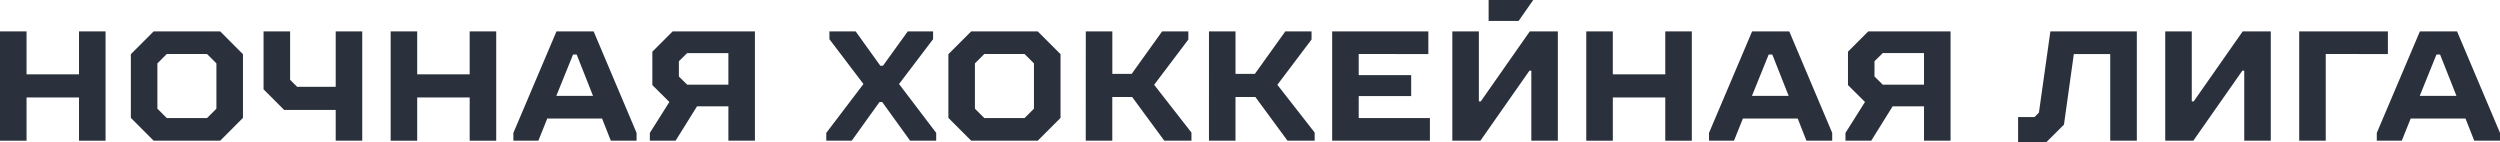 <svg xmlns="http://www.w3.org/2000/svg" width="504" height="28.673" viewBox="0 0 504 28.673">
	<path d="M137.48,434.064h5.352v8.656h10.576v-8.656h5.352V456.1h-5.352v-8.718H142.832V456.1H137.48Z" transform="translate(-137.48 -427.735)" fill="#2a313c"/>
	<path d="M167.151,451.5V438.66l4.6-4.6h13.411l4.594,4.6V451.5l-4.594,4.6H171.746Zm15.361.031,1.889-1.888v-9.128l-1.889-1.889h-8.12l-1.888,1.889v9.128l1.888,1.888Z" transform="translate(-140.773 -427.735)" fill="#2a313c"/>
	<path d="M211.791,449.9H201.4l-4.154-4.155V434.064H202.6v9.758l1.415,1.417h7.776V434.064h5.351V456.1h-5.351Z" transform="translate(-144.114 -427.735)" fill="#2a313c"/>
	<path d="M226.069,434.064h5.352v8.656H242v-8.656h5.351V456.1H242v-8.718H231.421V456.1h-5.352Z" transform="translate(-147.313 -427.735)" fill="#2a313c"/>
	<path d="M270.08,434.064l8.657,20.46V456.1h-5.194l-1.762-4.47H260.731l-1.795,4.47H253.9v-1.573l8.688-20.46Zm-7.523,13h7.4l-3.3-8.341h-.725Z" transform="translate(-150.403 -427.735)" fill="#2a313c"/>
	<path d="M284.847,454.524l3.935-6.233-3.432-3.4v-6.736l4.091-4.092h16.59V456.1H300.68v-6.925h-6.328L290.04,456.1h-5.193ZM300.68,444.8v-6.359h-8.31l-1.669,1.638v3.085l1.669,1.637Z" transform="translate(-153.838 -427.735)" fill="#2a313c"/>
	<path d="M324.857,454.524l7.492-9.853-6.861-9.034v-1.574h5.288l4.974,6.924h.535l5-6.924h5.1v1.574l-6.861,9.034,7.492,9.853V456.1H341.76l-5.634-7.806h-.535l-5.6,7.806h-5.131Z" transform="translate(-158.279 -427.735)" fill="#2a313c"/>
	<path d="M352.547,451.5V438.66l4.6-4.6h13.409l4.6,4.6V451.5l-4.6,4.6H357.143Zm15.361.031,1.889-1.888v-9.128l-1.889-1.889h-8.121l-1.889,1.889v9.128l1.889,1.888Z" transform="translate(-161.352 -427.735)" fill="#2a313c"/>
	<path d="M383.706,434.064h5.351v8.562h3.9l6.138-8.562h5.29V435.7l-6.9,9.129,7.524,9.631V456.1h-5.476l-6.484-8.814h-4V456.1h-5.351Z" transform="translate(-164.811 -427.735)" fill="#2a313c"/>
	<path d="M411.642,434.064h5.351v8.562h3.9l6.139-8.562h5.288V435.7l-6.893,9.129,7.523,9.631V456.1h-5.477l-6.484-8.814h-4V456.1h-5.351Z" transform="translate(-167.912 -427.735)" fill="#2a313c"/>
	<path d="M439.578,434.064h19.39v4.564H444.929v4.249h10.577V447.1H444.929v4.438h14.355V456.1H439.578Z" transform="translate(-171.013 -427.735)" fill="#2a313c"/>
	<path d="M497.2,434.064h5.352v8.656h10.576v-8.656h5.351V456.1h-5.351v-8.718H502.555V456.1H497.2Z" transform="translate(-177.409 -427.735)" fill="#2a313c"/>
	<path d="M541.214,434.064l8.657,20.46V456.1h-5.194l-1.762-4.47H531.865l-1.795,4.47h-5.036v-1.573l8.688-20.46Zm-7.523,13h7.4l-3.3-8.341h-.724Z" transform="translate(-180.498 -427.735)" fill="#2a313c"/>
	<path d="M555.981,454.524l3.935-6.233-3.431-3.4v-6.736l4.09-4.092h16.59V456.1h-5.351v-6.925h-6.328l-4.312,6.925h-5.193Zm15.833-9.727v-6.359H563.5l-1.669,1.638v3.085L563.5,444.8Z" transform="translate(-183.933 -427.735)" fill="#2a313c"/>
	<path d="M658.874,434.064h17.88v4.564H664.225V456.1h-5.351Z" transform="translate(-195.355 -427.735)" fill="#2a313c"/>
	<path d="M692.652,434.064l8.656,20.46V456.1h-5.193l-1.763-4.47H683.3l-1.795,4.47h-5.036v-1.573l8.688-20.46Zm-7.524,13h7.4l-3.3-8.341H688.5Z" transform="translate(-197.308 -427.735)" fill="#2a313c"/>
	<path d="M619.063,434.062V456.1H613.7v-17.47h-7.338l-1.988,14.229-3.565,3.55h-5.686V451.34h3.3l.9-.9,2.313-16.38Z" transform="translate(-188.278 -427.735)" fill="#2a313c"/>
	<path d="M475.058,426.945v4.218h6.047l2.946-4.218Z" transform="translate(-174.951 -426.945)" fill="#2a313c"/>
	<path d="M482.443,434.062l-9.882,14.112h-.385V434.062h-5.352V456.1h5.661l9.882-14.112h.385V456.1H488.1V434.062Z" transform="translate(-174.037 -427.735)" fill="#2a313c"/>
	<path d="M644.113,434.063l-9.882,14.112h-.385V434.063h-5.352V456.1h5.661l9.882-14.112h.385V456.1h5.352V434.063Z" transform="translate(-191.983 -427.735)" fill="#2a313c"/>
</svg>